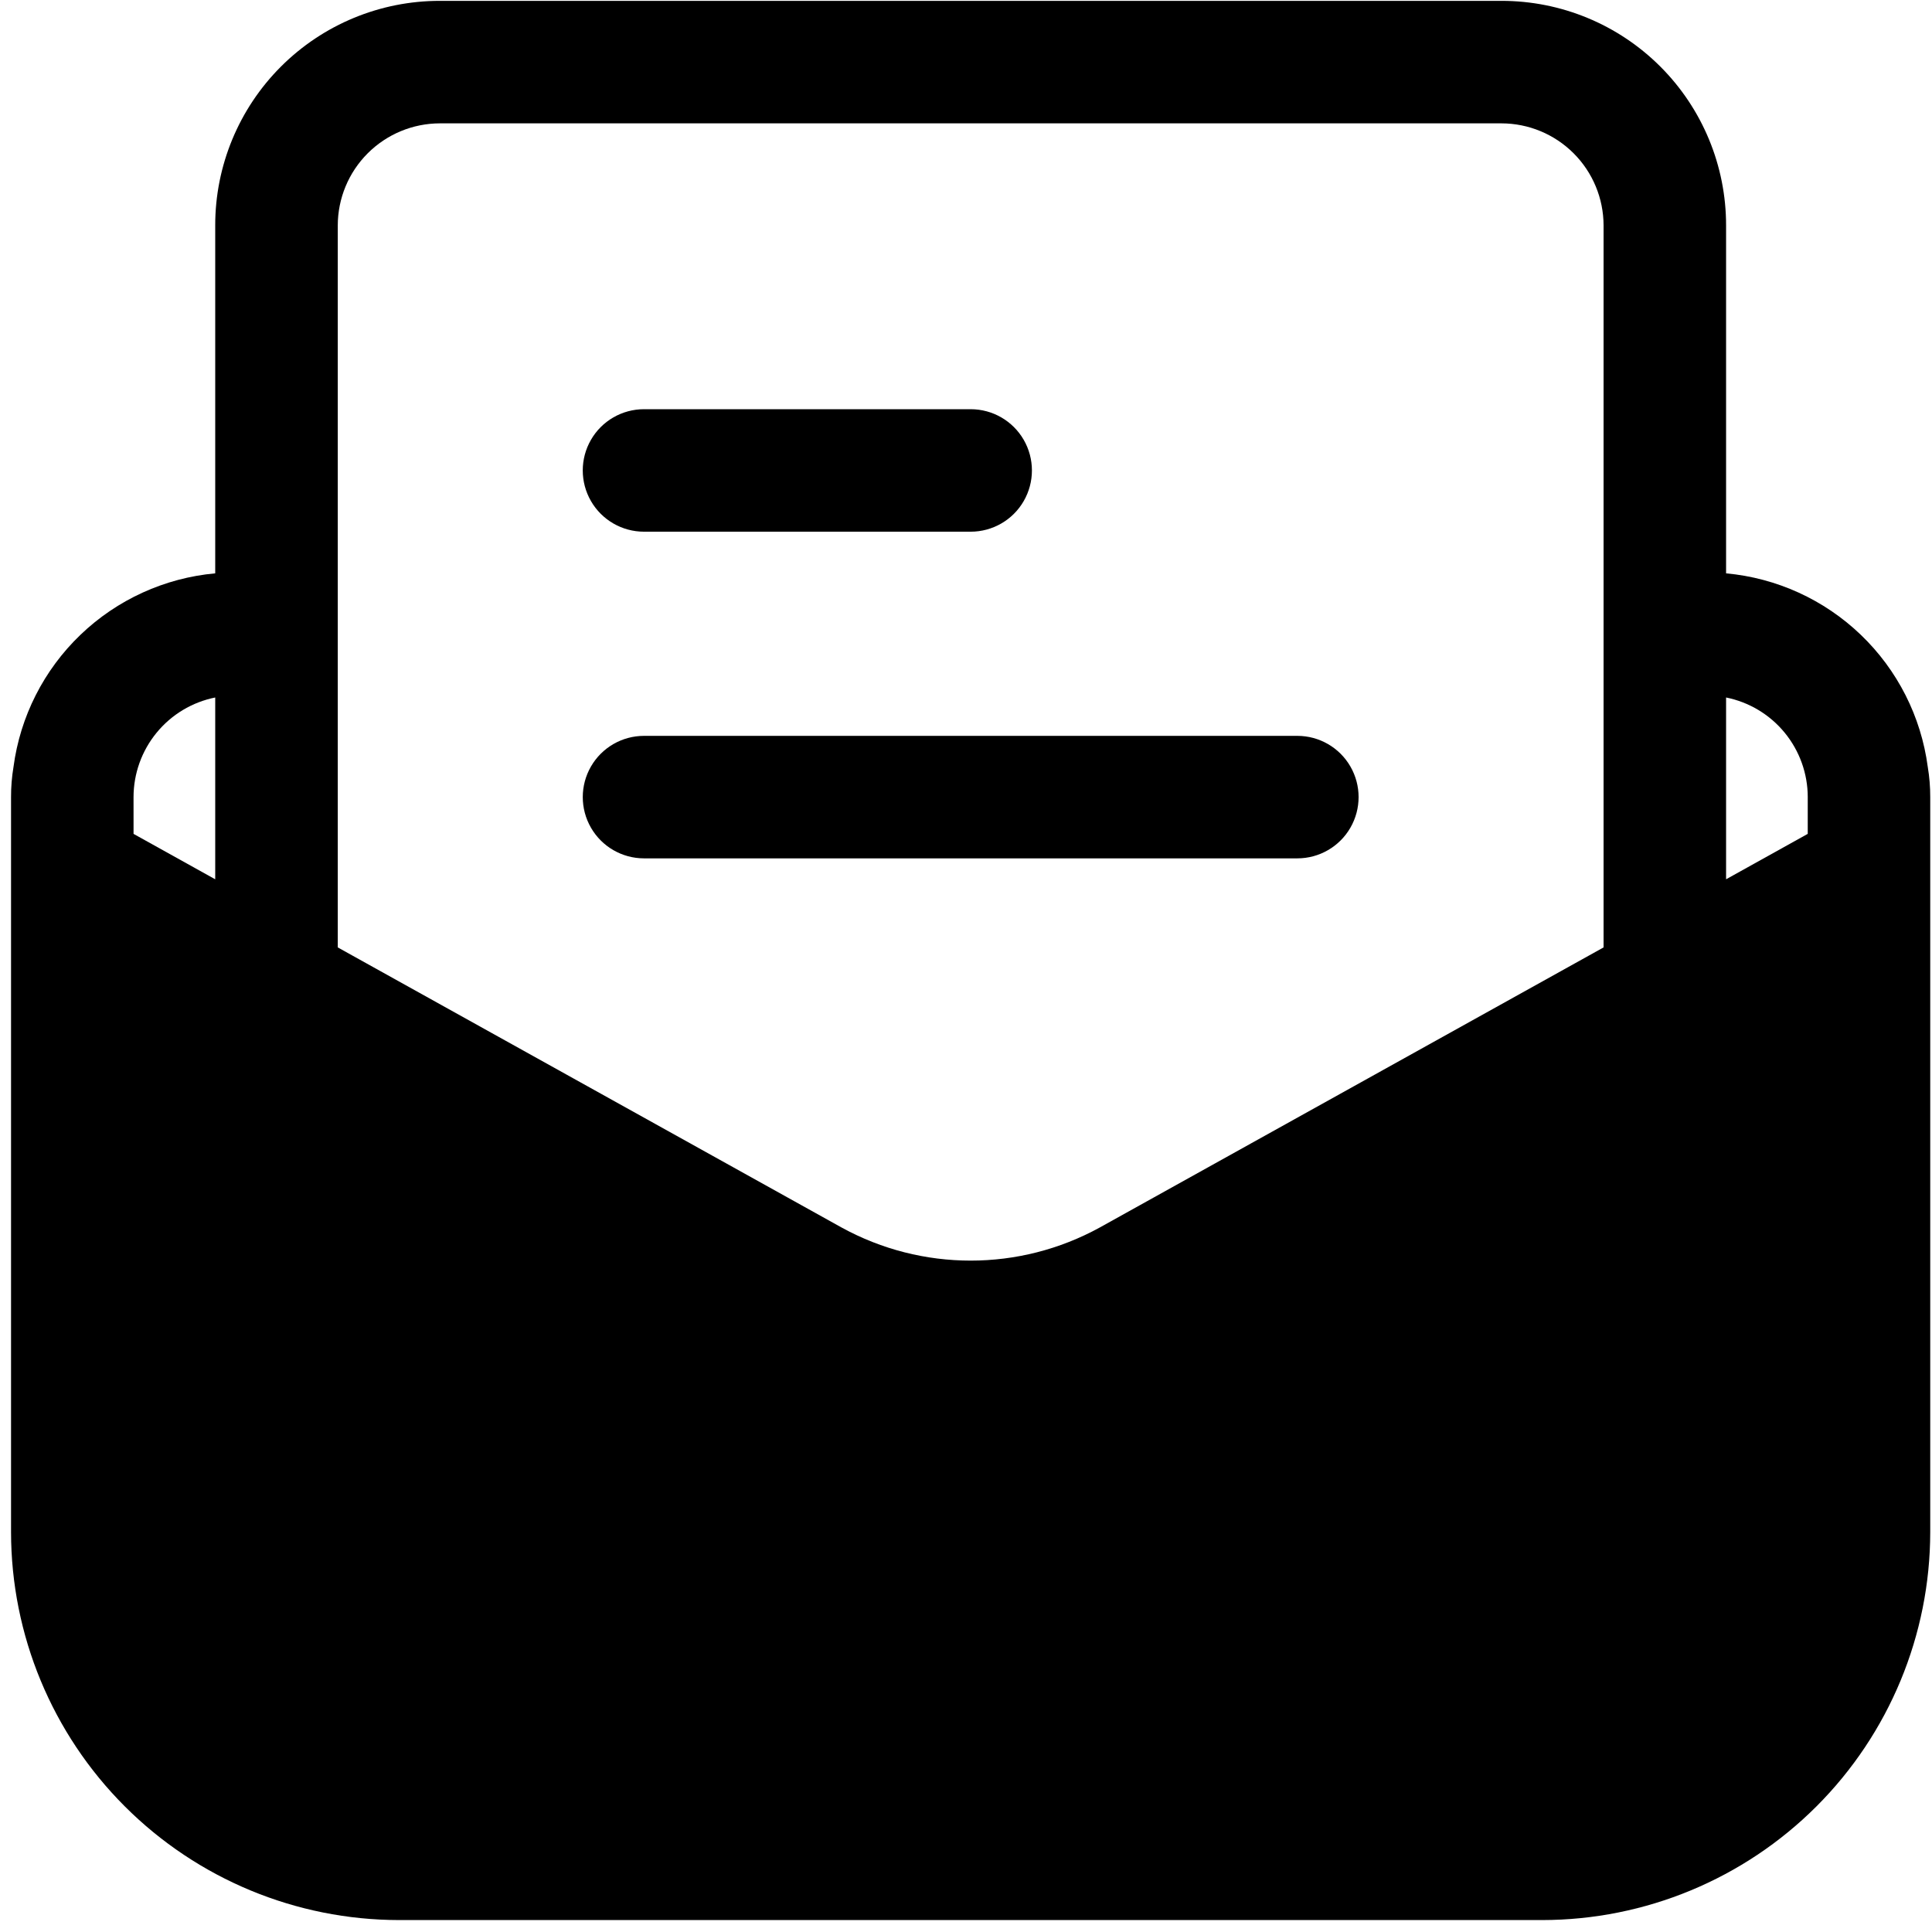<svg width="151" height="151" viewBox="0 0 151 151" fill="none" xmlns="http://www.w3.org/2000/svg">
<path d="M134.906 44.811V17.62C134.91 12.964 133.061 8.497 129.769 5.205C126.476 1.912 122.009 0.064 117.353 0.067H34.373C29.717 0.064 25.251 1.912 21.957 5.205C18.665 8.497 16.816 12.963 16.821 17.62V44.811C12.867 45.172 9.153 46.866 6.288 49.615C3.423 52.363 1.577 56.004 1.055 59.939C0.925 60.72 0.86 61.51 0.863 62.301V119.747C0.87 127.786 4.066 135.495 9.751 141.179C15.435 146.863 23.143 150.06 31.182 150.067H120.542C128.581 150.06 136.289 146.863 141.973 141.179C147.658 135.495 150.854 127.786 150.862 119.747V62.301C150.864 61.51 150.8 60.72 150.669 59.939C150.147 56.004 148.301 52.363 145.436 49.615C142.571 46.866 138.857 45.173 134.903 44.811H134.906ZM141.288 62.301V65.173L134.906 68.722V54.514C136.705 54.875 138.325 55.848 139.488 57.268C140.651 58.687 141.288 60.466 141.289 62.3L141.288 62.301ZM117.353 9.641C119.468 9.645 121.495 10.487 122.991 11.983C124.486 13.478 125.328 15.506 125.331 17.62V74.047L85.95 95.941C79.668 99.388 72.062 99.388 65.78 95.941L26.399 74.047V17.62C26.402 15.506 27.244 13.477 28.739 11.983C30.235 10.487 32.262 9.645 34.377 9.641H117.353ZM10.437 62.301C10.438 60.466 11.075 58.687 12.239 57.268C13.401 55.848 15.021 54.875 16.821 54.514V68.723L10.438 65.174L10.437 62.301Z" fill="black"/>
<path d="M50.334 41.556H75.865C77.576 41.556 79.156 40.644 80.011 39.162C80.866 37.681 80.866 35.856 80.011 34.375C79.156 32.894 77.576 31.982 75.865 31.982H50.334C48.623 31.982 47.042 32.894 46.188 34.375C45.333 35.856 45.333 37.681 46.188 39.162C47.042 40.643 48.623 41.556 50.334 41.556Z" fill="black"/>
<path d="M50.333 67.087H101.398H101.397C103.108 67.087 104.688 66.174 105.543 64.693C106.398 63.212 106.398 61.387 105.543 59.906C104.688 58.425 103.107 57.513 101.397 57.513H50.335C48.624 57.513 47.044 58.425 46.189 59.906C45.334 61.387 45.334 63.212 46.189 64.693C47.044 66.174 48.624 67.087 50.335 67.087H50.333Z" fill="black"/>
</svg>
